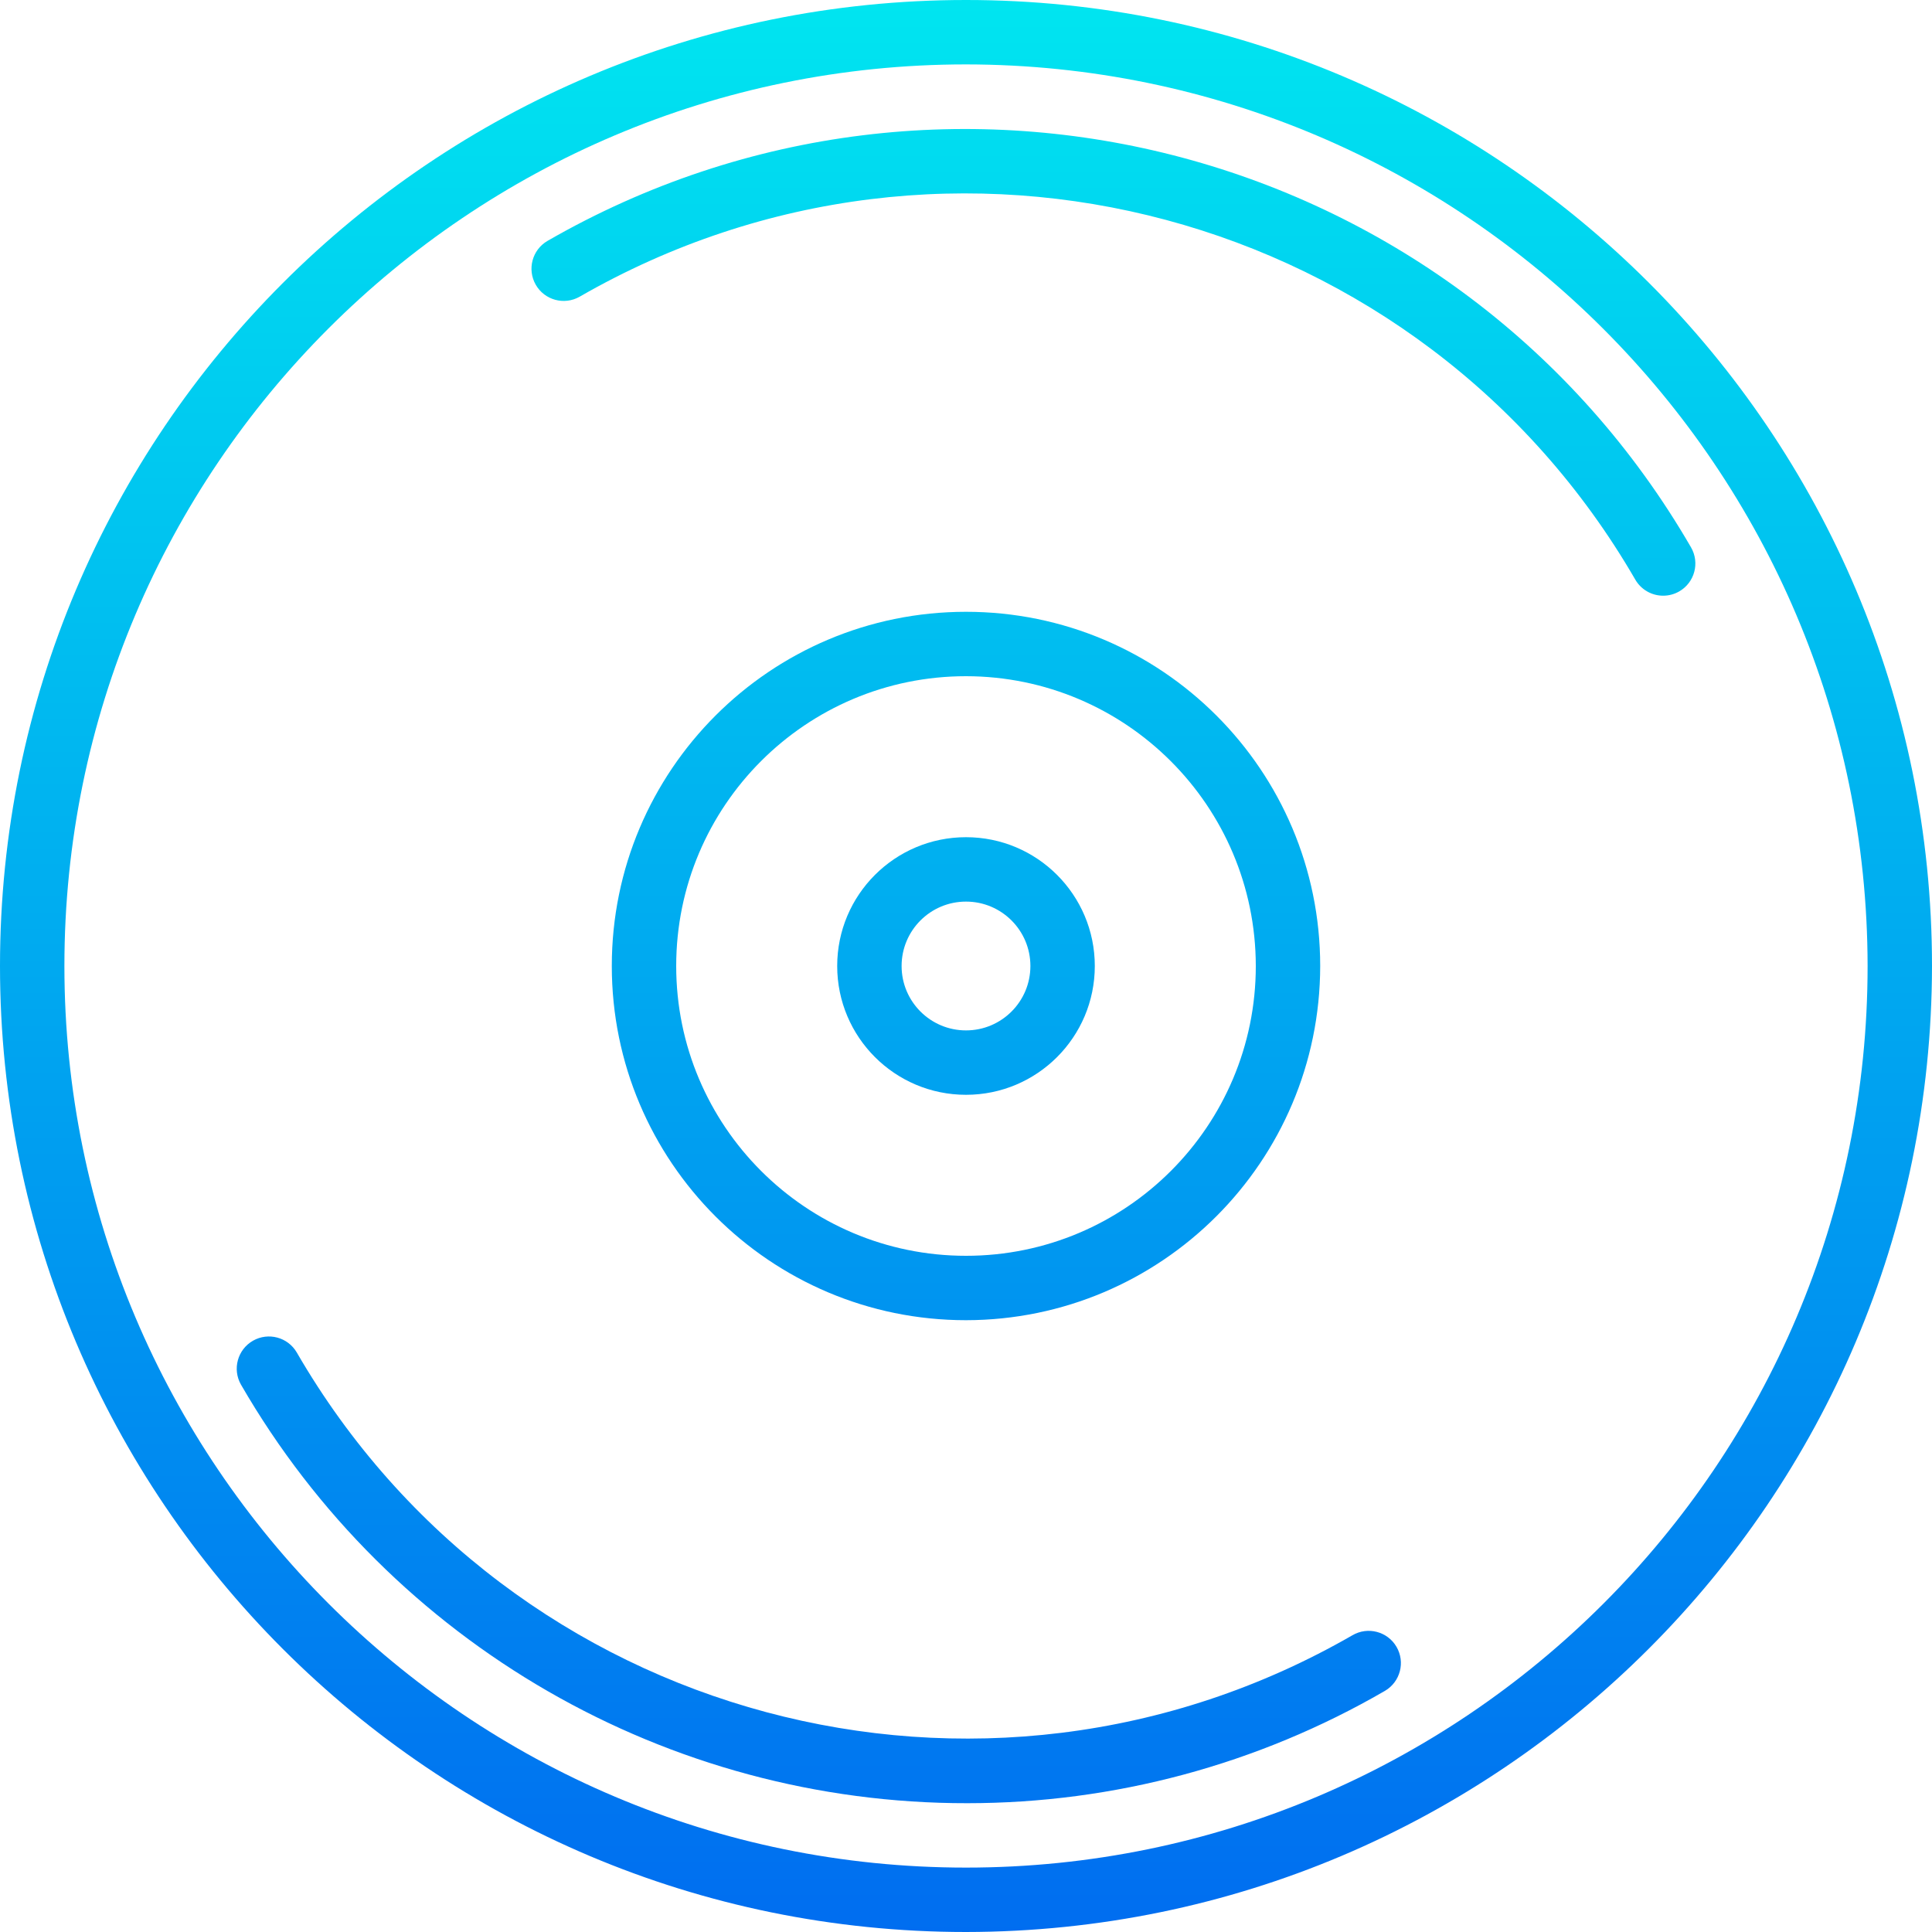 <?xml version="1.0" encoding="iso-8859-1"?>
<!-- Generator: Adobe Illustrator 19.0.0, SVG Export Plug-In . SVG Version: 6.00 Build 0)  -->
<svg version="1.1" id="Capa_1" xmlns="http://www.w3.org/2000/svg" xmlns:xlink="http://www.w3.org/1999/xlink" x="0px" y="0px"
	 viewBox="0 0 480 480" style="enable-background:new 0 0 480 480;" xml:space="preserve">
<linearGradient id="SVGID_1_" gradientUnits="userSpaceOnUse" x1="-26.875" y1="557.535" x2="-26.875" y2="618.537" gradientTransform="matrix(8 0 0 -8 455 4941)">
	<stop  offset="0" style="stop-color:#006DF0"/>
	<stop  offset="1" style="stop-color:#00E7F0"/>
</linearGradient>
<path style="fill:url(#SVGID_1_);" d="M240,480C107.452,480,0,372.548,0,240S107.452,0,240,0s240,107.452,240,240
	C479.85,372.486,372.486,479.85,240,480z M240,16C116.288,16,16,116.288,16,240s100.288,224,224,224s224-100.288,224-224
	C463.859,116.347,363.653,16.141,240,16z"/>
<g>
	
		<linearGradient id="SVGID_2_" gradientUnits="userSpaceOnUse" x1="-31.446" y1="557.535" x2="-31.446" y2="618.537" gradientTransform="matrix(8 0 0 -8 455 4941)">
		<stop  offset="0" style="stop-color:#006DF0"/>
		<stop  offset="1" style="stop-color:#00E7F0"/>
	</linearGradient>
	<path style="fill:url(#SVGID_2_);" d="M240.344,448c-74.428,0.098-143.243-39.557-180.48-104c-2.184-3.841-0.841-8.725,3-10.909
		c3.805-2.163,8.642-0.867,10.856,2.909c53.103,91.725,170.428,123.164,262.28,70.28c3.811-2.235,8.713-0.957,10.948,2.854
		c2.235,3.811,0.957,8.713-2.854,10.948c-0.031,0.018-0.062,0.036-0.093,0.054C312.504,438.388,276.747,448,240.344,448z"/>
	
		<linearGradient id="SVGID_3_" gradientUnits="userSpaceOnUse" x1="-22.297" y1="557.535" x2="-22.297" y2="618.537" gradientTransform="matrix(8 0 0 -8 455 4941)">
		<stop  offset="0" style="stop-color:#006DF0"/>
		<stop  offset="1" style="stop-color:#00E7F0"/>
	</linearGradient>
	<path style="fill:url(#SVGID_3_);" d="M413.216,148c-2.861,0.003-5.506-1.522-6.936-4C353.177,52.275,235.852,20.836,144,73.72
		c-3.841,2.184-8.725,0.841-10.909-3c-2.163-3.805-0.867-8.642,2.909-10.856C235.505,2.572,362.609,36.63,420.136,136
		c2.209,3.826,0.898,8.719-2.928,10.928C415.994,147.629,414.617,147.999,413.216,148L413.216,148z"/>
</g>
<g>
	
		<linearGradient id="SVGID_4_" gradientUnits="userSpaceOnUse" x1="-26.875" y1="557.535" x2="-26.875" y2="618.537" gradientTransform="matrix(8 0 0 -8 455 4941)">
		<stop  offset="0" style="stop-color:#006DF0"/>
		<stop  offset="1" style="stop-color:#00E7F0"/>
	</linearGradient>
	<path style="fill:url(#SVGID_4_);" d="M240,328c-48.601,0-88-39.399-88-88s39.399-88,88-88s88,39.399,88,88
		C327.943,288.577,288.577,327.943,240,328z M240,168c-39.764,0-72,32.236-72,72s32.236,72,72,72s72-32.236,72-72
		C311.952,200.256,279.744,168.048,240,168z"/>
	
		<linearGradient id="SVGID_5_" gradientUnits="userSpaceOnUse" x1="-26.875" y1="557.535" x2="-26.875" y2="618.537" gradientTransform="matrix(8 0 0 -8 455 4941)">
		<stop  offset="0" style="stop-color:#006DF0"/>
		<stop  offset="1" style="stop-color:#00E7F0"/>
	</linearGradient>
	<path style="fill:url(#SVGID_5_);" d="M240,272c-17.673,0-32-14.327-32-32s14.327-32,32-32s32,14.327,32,32S257.673,272,240,272z
		 M240,224c-8.837,0-16,7.163-16,16c0,8.837,7.163,16,16,16c8.837,0,16-7.163,16-16C256,231.163,248.837,224,240,224z"/>
</g>
<g>
</g>
<g>
</g>
<g>
</g>
<g>
</g>
<g>
</g>
<g>
</g>
<g>
</g>
<g>
</g>
<g>
</g>
<g>
</g>
<g>
</g>
<g>
</g>
<g>
</g>
<g>
</g>
<g>
</g>
</svg>
